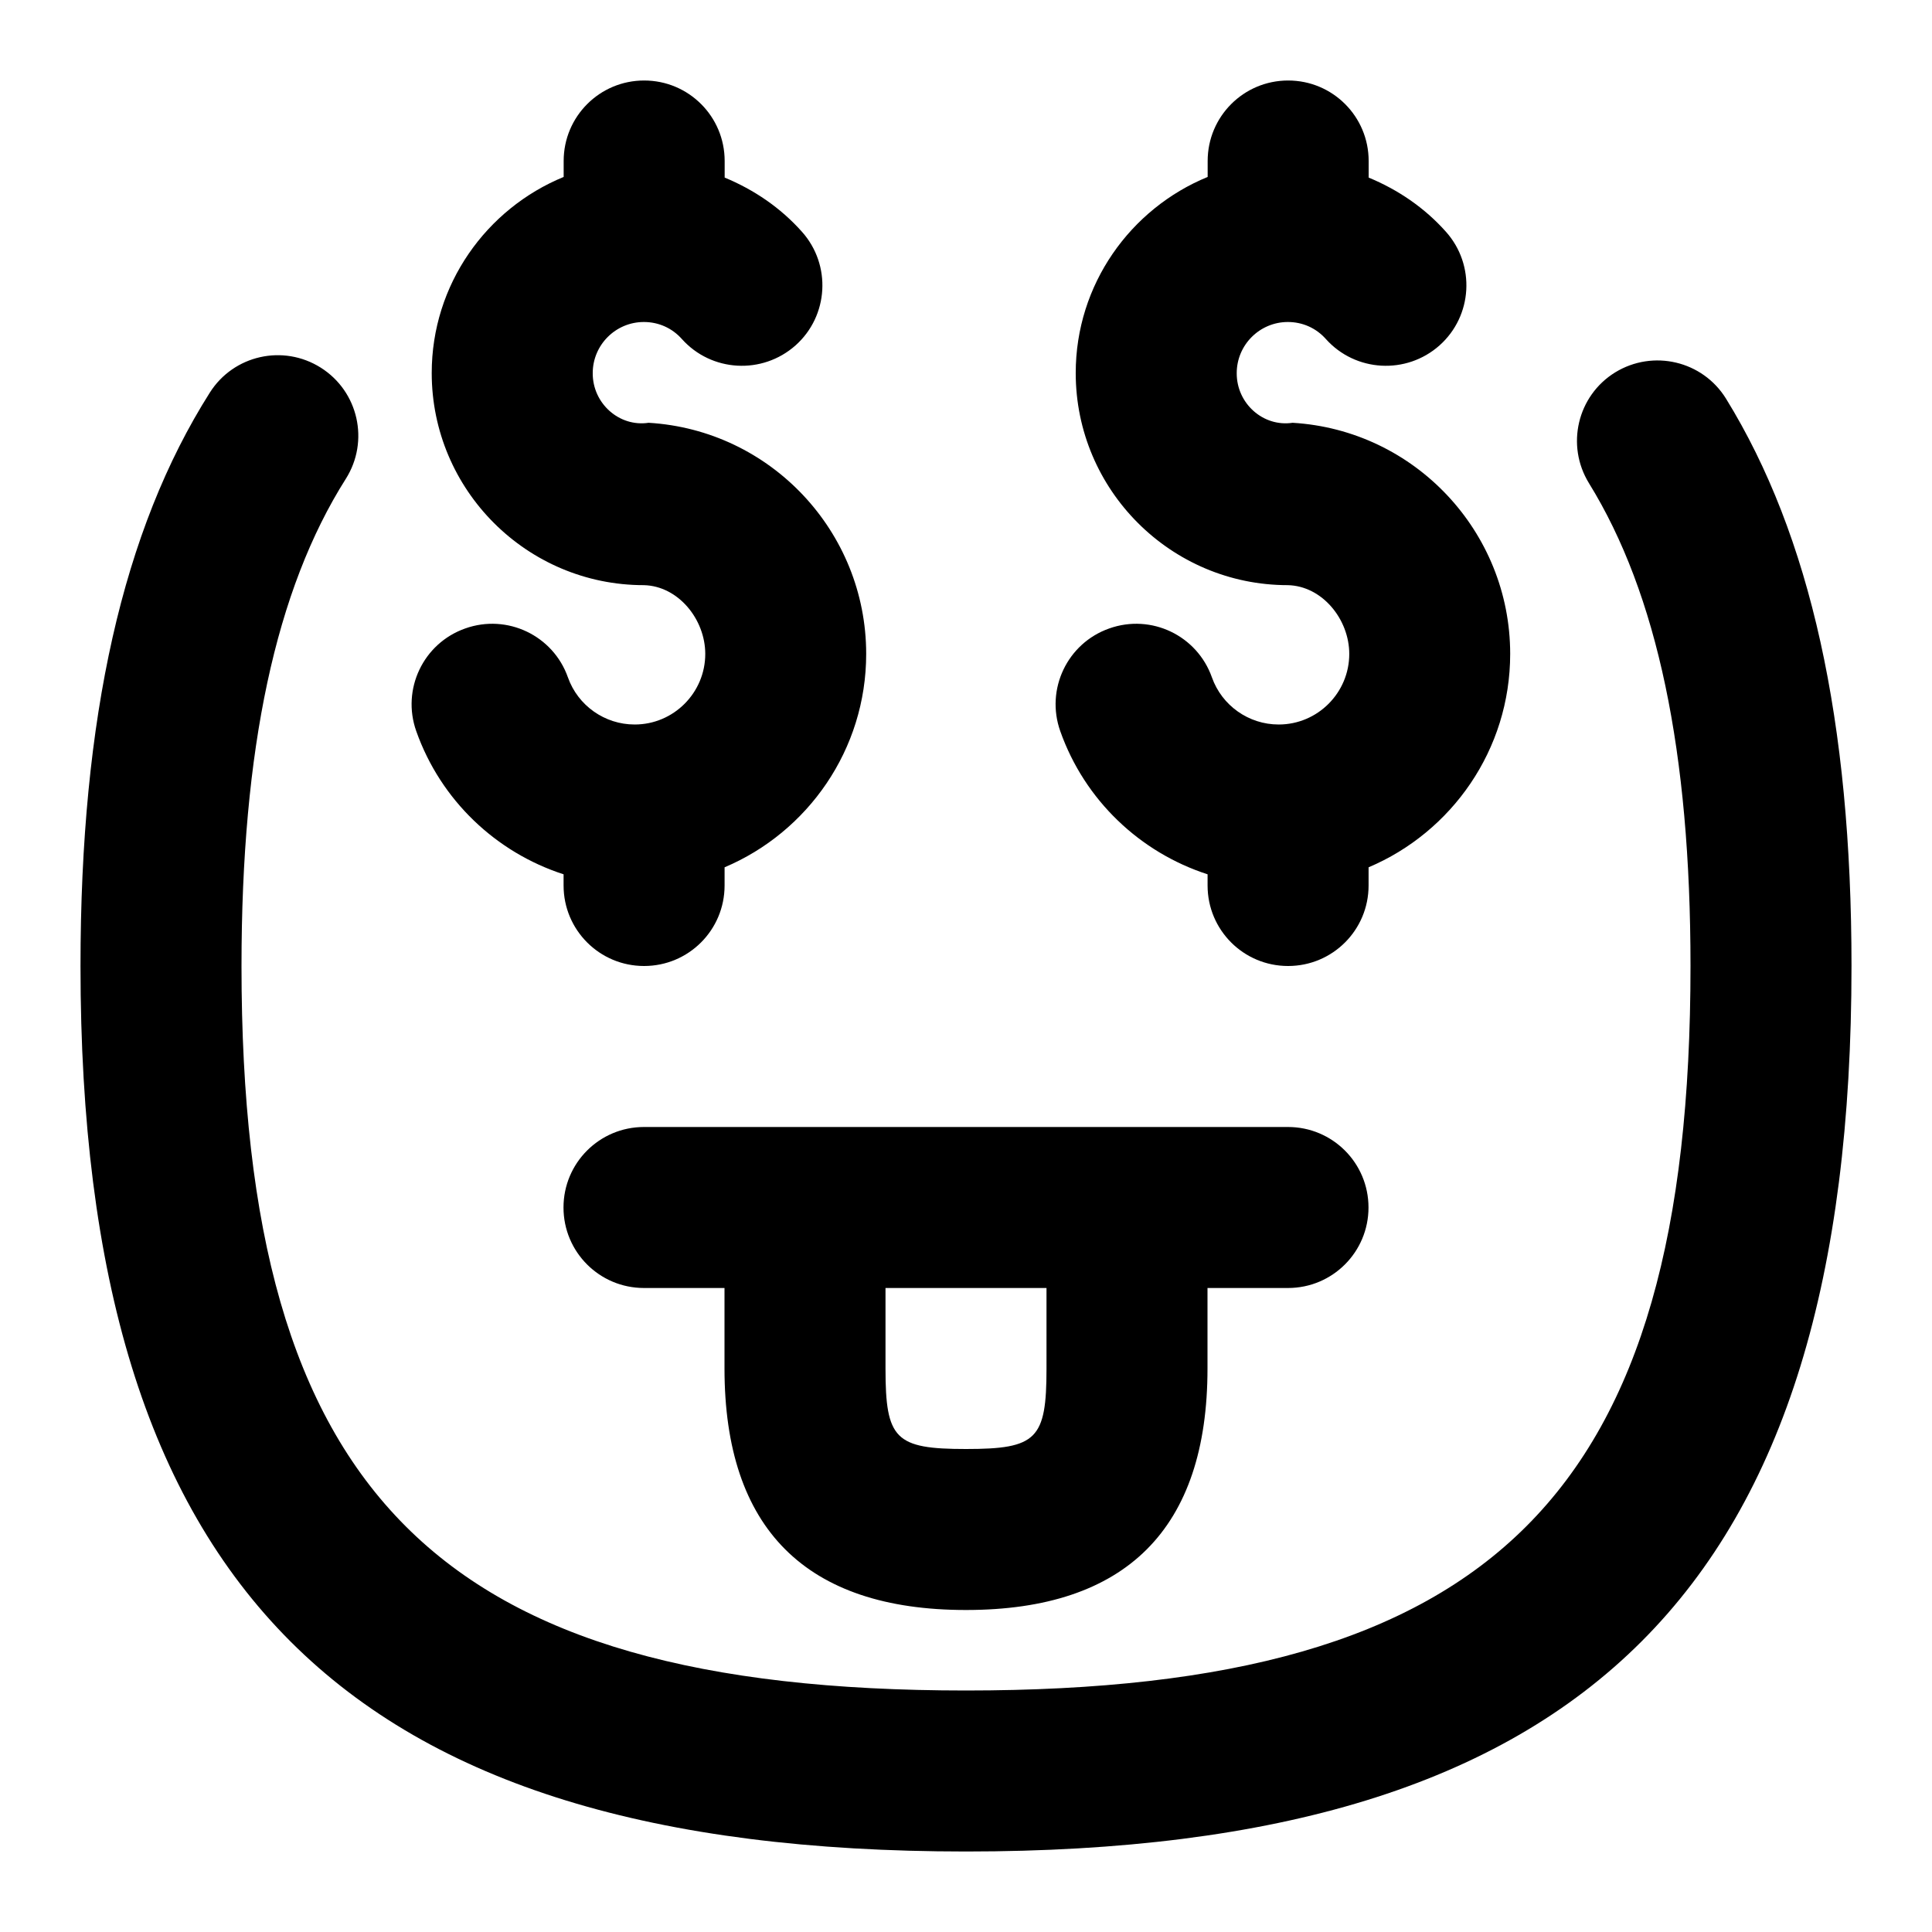 <svg id="Layer_1" viewBox="0 0 24 24" xmlns="http://www.w3.org/2000/svg" data-name="Layer 1"><path d="m23 12c0 7.71-3.29 11-11 11s-11-3.29-11-11c0-3.086.525-5.416 1.606-7.122.295-.467.912-.606 1.38-.31.467.296.605.913.31 1.38-.872 1.376-1.296 3.355-1.296 6.052 0 6.561 2.439 9 9 9s9-2.439 9-9c0-2.66-.412-4.622-1.261-5.997-.29-.471-.145-1.087.325-1.377.472-.289 1.087-.143 1.377.326 1.049 1.701 1.559 4.006 1.559 7.048zm-14 5v-1h-1c-.553 0-1-.447-1-1s.447-1 1-1h8c.553 0 1 .447 1 1s-.447 1-1 1h-1v1c0 1.99-1.01 3-3 3s-3-1.01-3-3zm4-1h-2v1c0 .879.121 1 1 1s1-.121 1-1zm-5.117-7c-.371 0-.704-.235-.828-.585-.183-.52-.754-.794-1.276-.608-.521.184-.793.755-.608 1.276.304.859.992 1.507 1.83 1.778v.139c0 .553.447 1 1 1s1-.447 1-1v-.226c1.033-.437 1.759-1.461 1.759-2.651 0-1.52-1.188-2.781-2.703-2.871-.364.055-.696-.24-.694-.617 0-.35.285-.635.635-.635.183 0 .351.075.472.211.368.411.999.446 1.412.08.412-.367.448-1 .08-1.412-.266-.299-.597-.523-.96-.673v-.206c0-.553-.447-1-1-1s-1 .447-1 1v.198c-.96.394-1.639 1.336-1.639 2.436 0 1.453 1.182 2.635 2.635 2.635.429.01.763.426.763.854 0 .483-.393.877-.876.877zm8 0c-.371 0-.704-.235-.828-.585-.184-.52-.753-.794-1.276-.608-.521.184-.793.755-.608 1.276.304.859.992 1.507 1.83 1.778v.139c0 .553.447 1 1 1s1-.447 1-1v-.226c1.033-.437 1.759-1.461 1.759-2.651 0-1.52-1.188-2.781-2.703-2.871-.365.055-.696-.24-.694-.617 0-.35.285-.635.635-.635.183 0 .351.075.472.211.368.411 1 .446 1.412.08.412-.367.448-1 .08-1.412-.266-.299-.597-.523-.96-.673v-.206c0-.553-.447-1-1-1s-1 .447-1 1v.198c-.96.394-1.639 1.336-1.639 2.436 0 1.453 1.182 2.635 2.635 2.635.429.01.763.426.763.854 0 .483-.393.877-.876.877z"/></svg>